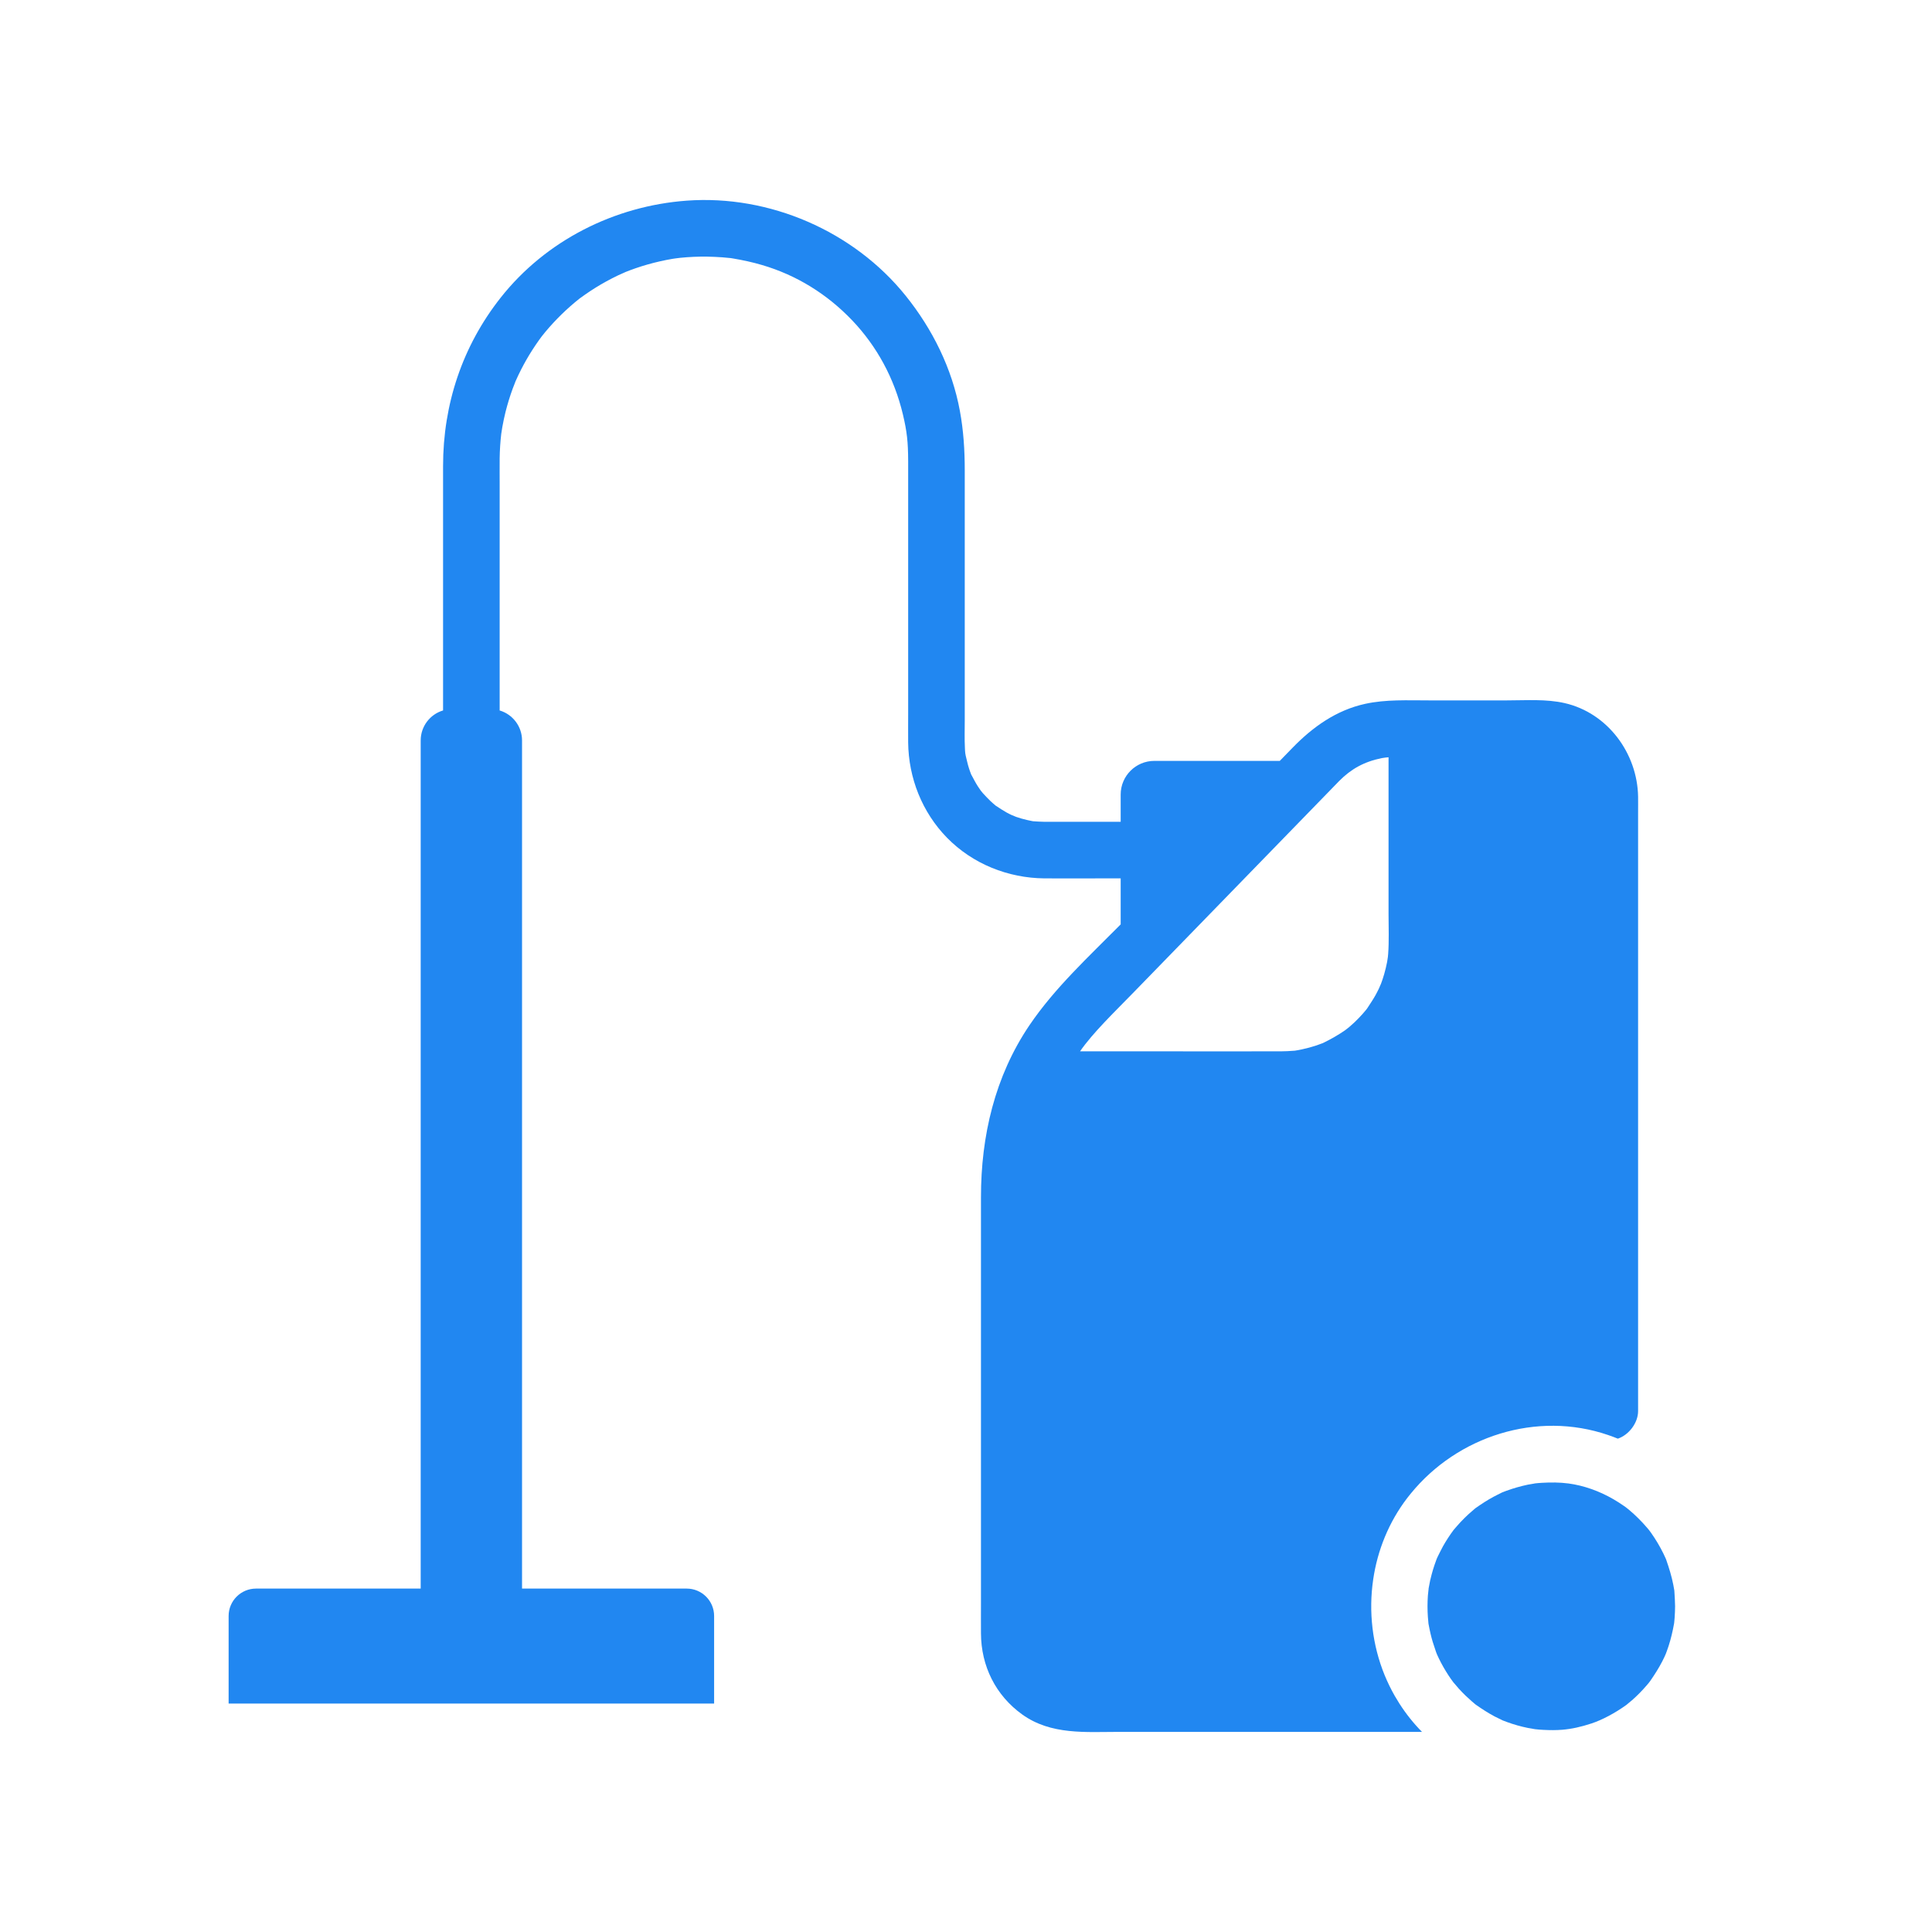 <svg width="48" height="48" viewBox="0 0 48 48" fill="none" xmlns="http://www.w3.org/2000/svg">
<path d="M40.698 19.793C40.68 18.716 39.943 17.712 38.872 17.468C38.411 17.363 37.916 17.401 37.446 17.401H35.491C34.965 17.401 34.434 17.374 33.916 17.487C33.2 17.644 32.616 18.061 32.115 18.576C32.009 18.685 31.902 18.795 31.796 18.904H28.68C28.218 18.904 27.843 19.278 27.843 19.74V20.417H26.443C26.274 20.417 26.105 20.418 25.936 20.417C25.848 20.416 25.761 20.41 25.673 20.404C25.672 20.404 25.671 20.404 25.669 20.404C25.653 20.402 25.624 20.397 25.611 20.393C25.612 20.394 25.614 20.394 25.616 20.394C25.582 20.387 25.548 20.38 25.514 20.372C25.422 20.351 25.331 20.325 25.242 20.294C25.228 20.289 25.131 20.246 25.127 20.246C25.089 20.229 25.051 20.209 25.014 20.189C24.923 20.139 24.839 20.083 24.753 20.026C24.748 20.023 24.744 20.02 24.74 20.018C24.739 20.018 24.739 20.018 24.739 20.017C24.695 19.98 24.652 19.944 24.611 19.905C24.544 19.842 24.483 19.774 24.42 19.707C24.408 19.695 24.382 19.662 24.369 19.645L24.368 19.644C24.341 19.607 24.316 19.569 24.291 19.531C24.235 19.444 24.19 19.353 24.14 19.262C24.136 19.255 24.133 19.248 24.129 19.243C24.129 19.242 24.129 19.241 24.128 19.241C24.127 19.238 24.126 19.235 24.125 19.232C24.106 19.183 24.088 19.134 24.073 19.085C24.04 18.984 24.02 18.881 23.994 18.78C23.991 18.767 23.984 18.729 23.982 18.716V18.715C23.977 18.671 23.974 18.627 23.973 18.583C23.961 18.354 23.969 18.123 23.969 17.894V11.69C23.969 11.192 23.939 10.7 23.848 10.209C23.654 9.155 23.169 8.178 22.501 7.347C21.21 5.742 19.117 4.835 17.063 4.985C15.268 5.116 13.56 5.975 12.44 7.394C11.487 8.6 11.008 10.044 11.008 11.579C11.008 13.534 11.008 15.489 11.008 17.444V17.619C11.008 17.63 11.008 17.64 11.008 17.651C10.686 17.746 10.452 18.044 10.452 18.397V39.468H6.361C5.985 39.468 5.68 39.773 5.68 40.149V42.325H17.742V40.149C17.742 39.773 17.437 39.468 17.061 39.468H12.97V18.397C12.97 18.044 12.735 17.746 12.413 17.651C12.413 17.641 12.414 17.63 12.414 17.619C12.414 15.771 12.414 13.922 12.414 12.074C12.414 11.844 12.412 11.614 12.414 11.384C12.417 11.183 12.43 10.981 12.453 10.781C12.456 10.771 12.475 10.64 12.481 10.605C12.503 10.48 12.53 10.356 12.56 10.233C12.609 10.04 12.667 9.85 12.735 9.663C12.745 9.634 12.806 9.485 12.808 9.474C12.852 9.374 12.899 9.275 12.949 9.177C13.033 9.013 13.125 8.852 13.225 8.696C13.28 8.61 13.337 8.526 13.397 8.442C13.397 8.442 13.435 8.391 13.456 8.362C13.456 8.362 13.457 8.361 13.458 8.359C13.486 8.325 13.541 8.256 13.55 8.245C13.805 7.94 14.091 7.661 14.403 7.414C14.405 7.413 14.407 7.411 14.408 7.41C14.408 7.41 14.408 7.41 14.409 7.41C14.415 7.405 14.423 7.4 14.431 7.394C14.464 7.371 14.497 7.346 14.531 7.323C14.614 7.264 14.7 7.208 14.787 7.153C14.97 7.039 15.16 6.935 15.354 6.842C15.381 6.829 15.52 6.769 15.537 6.76C15.536 6.76 15.535 6.761 15.533 6.761C15.618 6.727 15.704 6.695 15.79 6.665C15.988 6.597 16.19 6.539 16.395 6.493C16.498 6.469 16.602 6.449 16.707 6.431C16.707 6.431 16.747 6.425 16.782 6.42C16.785 6.42 16.79 6.419 16.796 6.418H16.797C16.834 6.414 16.902 6.405 16.902 6.405C17.122 6.383 17.344 6.373 17.566 6.376C17.693 6.378 17.82 6.384 17.947 6.393C17.997 6.398 18.048 6.403 18.098 6.407C18.122 6.409 18.14 6.411 18.153 6.412C18.166 6.414 18.184 6.417 18.209 6.421C18.453 6.462 18.694 6.514 18.932 6.584C19.785 6.834 20.549 7.304 21.177 7.964C21.786 8.605 22.217 9.395 22.431 10.291C22.535 10.726 22.561 10.98 22.563 11.453C22.564 11.514 22.563 11.576 22.563 11.638V17.753C22.563 17.984 22.561 18.215 22.563 18.445C22.572 19.328 22.91 20.181 23.529 20.814C24.164 21.463 25.044 21.815 25.947 21.823C26.43 21.827 26.913 21.823 27.395 21.823H27.843V22.966C27.054 23.763 26.204 24.545 25.577 25.471C24.716 26.744 24.372 28.223 24.372 29.741V39.83C24.372 40.08 24.37 40.33 24.372 40.581C24.375 41.391 24.736 42.121 25.396 42.595C26.113 43.11 26.973 43.028 27.801 43.028H35.329C35.12 42.816 34.932 42.581 34.768 42.325C34.728 42.262 34.689 42.198 34.651 42.132C34.557 41.967 34.474 41.796 34.402 41.622C34.093 40.867 33.999 40.037 34.117 39.239C34.223 38.515 34.505 37.817 34.959 37.222C34.988 37.184 35.017 37.147 35.048 37.11C36.211 35.681 38.182 35.045 39.954 35.653C40.036 35.681 40.116 35.711 40.195 35.743C40.476 35.647 40.698 35.346 40.698 35.058V20.187C40.698 20.056 40.7 19.924 40.698 19.793ZM34.488 23.708C34.486 23.736 34.483 23.764 34.48 23.791C34.481 23.786 34.481 23.782 34.481 23.779C34.477 23.799 34.465 23.889 34.462 23.902C34.442 24.005 34.417 24.107 34.388 24.208C34.364 24.29 34.337 24.371 34.307 24.451C34.316 24.424 34.265 24.548 34.258 24.562C34.232 24.617 34.203 24.671 34.174 24.725C34.114 24.833 34.045 24.933 33.978 25.037C33.973 25.045 33.959 25.064 33.95 25.077C33.95 25.078 33.949 25.079 33.947 25.08C33.946 25.081 33.945 25.083 33.944 25.084C33.917 25.117 33.889 25.15 33.861 25.182C33.794 25.258 33.723 25.331 33.65 25.401C33.605 25.443 33.559 25.484 33.513 25.523C33.504 25.531 33.429 25.587 33.419 25.596V25.596C33.419 25.597 33.418 25.597 33.418 25.597C33.247 25.715 33.071 25.815 32.883 25.907C32.879 25.909 32.873 25.912 32.867 25.914C32.866 25.915 32.866 25.915 32.865 25.916C32.865 25.916 32.864 25.916 32.863 25.916C32.862 25.916 32.862 25.917 32.861 25.917C32.858 25.918 32.856 25.919 32.854 25.92C32.85 25.922 32.846 25.923 32.842 25.924C32.797 25.942 32.751 25.958 32.705 25.974C32.586 26.013 32.465 26.046 32.342 26.072C32.284 26.085 32.227 26.095 32.169 26.104H32.168C32.163 26.104 32.157 26.105 32.15 26.105C32.041 26.113 31.933 26.12 31.825 26.12C31.803 26.121 31.781 26.12 31.759 26.12C30.749 26.122 29.739 26.12 28.729 26.12H26.833C26.833 26.12 26.833 26.119 26.834 26.119C27.155 25.655 27.691 25.142 28.142 24.678C28.466 24.345 28.79 24.012 29.114 23.679C30.089 22.676 31.065 21.673 32.04 20.67C32.384 20.316 32.729 19.962 33.073 19.608C33.139 19.54 33.204 19.471 33.271 19.404C33.567 19.106 33.887 18.925 34.33 18.835C34.357 18.83 34.386 18.826 34.417 18.822C34.443 18.819 34.47 18.817 34.498 18.814V22.707C34.498 23.039 34.513 23.377 34.488 23.708Z" fill="#2187F1"/>
<path d="M41.617 39.908C41.616 40.001 41.613 40.094 41.606 40.188C41.605 40.215 41.602 40.243 41.599 40.271C41.599 40.271 41.599 40.272 41.599 40.273C41.599 40.274 41.599 40.276 41.598 40.277C41.599 40.278 41.598 40.279 41.598 40.28C41.598 40.281 41.598 40.282 41.598 40.283V40.285C41.598 40.286 41.597 40.287 41.597 40.287V40.29C41.597 40.292 41.597 40.295 41.596 40.298C41.596 40.299 41.596 40.3 41.596 40.3C41.596 40.302 41.596 40.304 41.596 40.306C41.596 40.307 41.596 40.308 41.595 40.309V40.311C41.595 40.313 41.595 40.316 41.594 40.318C41.593 40.328 41.592 40.337 41.591 40.341C41.557 40.53 41.514 40.715 41.455 40.897C41.441 40.939 41.427 40.981 41.411 41.023C41.408 41.032 41.393 41.071 41.384 41.096C41.383 41.096 41.383 41.096 41.383 41.096C41.372 41.12 41.358 41.153 41.355 41.161C41.336 41.2 41.316 41.24 41.297 41.279C41.211 41.445 41.111 41.601 41.006 41.754C41 41.762 40.983 41.785 40.973 41.798C40.972 41.8 40.971 41.801 40.969 41.803C40.968 41.805 40.967 41.806 40.966 41.807C40.965 41.808 40.965 41.808 40.965 41.809C40.948 41.829 40.931 41.849 40.914 41.869C40.858 41.935 40.799 41.999 40.738 42.061C40.677 42.123 40.614 42.183 40.548 42.241C40.528 42.259 40.421 42.344 40.41 42.356C40.119 42.566 39.797 42.734 39.542 42.818C39.275 42.906 39.048 42.956 38.806 42.976H38.805C38.661 42.987 38.511 42.987 38.345 42.978C38.275 42.975 38.205 42.969 38.135 42.961C38.135 42.959 37.985 42.935 37.959 42.93C37.785 42.895 37.613 42.846 37.445 42.785C37.41 42.773 37.375 42.759 37.339 42.745C37.337 42.745 37.335 42.744 37.333 42.743C37.331 42.741 37.329 42.74 37.326 42.739C37.261 42.708 37.196 42.677 37.132 42.644C36.969 42.557 36.815 42.457 36.664 42.351C36.662 42.349 36.66 42.348 36.658 42.346C36.655 42.343 36.652 42.341 36.649 42.339C36.645 42.335 36.639 42.331 36.635 42.327C36.624 42.319 36.616 42.312 36.614 42.309C36.599 42.296 36.583 42.283 36.568 42.27C36.514 42.223 36.461 42.175 36.41 42.126C36.352 42.069 36.295 42.011 36.24 41.95C36.222 41.93 36.114 41.8 36.111 41.8C36.02 41.681 35.94 41.554 35.865 41.425C35.824 41.354 35.786 41.281 35.75 41.207C35.739 41.184 35.728 41.16 35.717 41.137C35.716 41.135 35.715 41.134 35.715 41.132C35.713 41.127 35.711 41.123 35.709 41.119C35.708 41.118 35.708 41.117 35.707 41.115C35.707 41.114 35.706 41.112 35.705 41.111C35.705 41.11 35.704 41.109 35.704 41.108C35.703 41.106 35.702 41.104 35.701 41.102C35.696 41.089 35.69 41.075 35.685 41.062C35.677 41.04 35.669 41.017 35.662 40.995V40.994C35.614 40.859 35.572 40.723 35.54 40.583C35.523 40.511 35.509 40.438 35.495 40.366C35.493 40.356 35.492 40.348 35.49 40.34C35.484 40.284 35.479 40.226 35.475 40.17C35.463 39.996 35.463 39.821 35.475 39.647C35.477 39.608 35.499 39.441 35.492 39.473C35.504 39.403 35.517 39.333 35.532 39.264C35.535 39.251 35.538 39.238 35.542 39.225C35.577 39.075 35.621 38.928 35.675 38.783C35.682 38.764 35.689 38.745 35.696 38.725C35.697 38.725 35.697 38.725 35.697 38.725C35.698 38.723 35.698 38.721 35.699 38.718C35.7 38.716 35.702 38.711 35.705 38.706C35.711 38.691 35.719 38.673 35.724 38.665C35.766 38.583 35.805 38.499 35.85 38.418C35.928 38.279 36.016 38.145 36.11 38.017C36.111 38.016 36.111 38.016 36.111 38.016C36.114 38.013 36.117 38.009 36.12 38.005C36.147 37.974 36.173 37.943 36.2 37.912C36.26 37.843 36.323 37.776 36.388 37.712C36.446 37.655 36.506 37.599 36.568 37.547C36.597 37.522 36.626 37.497 36.655 37.472C36.657 37.471 36.659 37.47 36.66 37.469C36.66 37.469 36.66 37.468 36.661 37.468C36.662 37.468 36.663 37.467 36.664 37.466C36.807 37.365 36.952 37.27 37.105 37.188C37.169 37.153 37.234 37.123 37.298 37.09C37.307 37.086 37.315 37.081 37.322 37.078C37.353 37.066 37.385 37.053 37.416 37.042C37.593 36.977 37.774 36.925 37.959 36.886C37.998 36.878 38.177 36.851 38.123 36.856C38.186 36.849 38.249 36.843 38.312 36.84C38.529 36.827 38.749 36.828 38.965 36.856C39.346 36.906 39.733 37.044 40.082 37.246C40.167 37.296 40.25 37.348 40.331 37.404C40.354 37.42 40.376 37.436 40.399 37.452C40.4 37.452 40.4 37.453 40.401 37.454C40.401 37.453 40.4 37.453 40.4 37.453C40.406 37.459 40.463 37.502 40.474 37.512C40.632 37.645 40.779 37.791 40.914 37.948C40.934 37.97 40.953 37.994 40.972 38.017C40.975 38.023 41.008 38.065 41.025 38.089C41.081 38.169 41.135 38.252 41.185 38.336C41.236 38.421 41.282 38.508 41.326 38.596C41.345 38.636 41.364 38.676 41.382 38.716C41.384 38.719 41.385 38.722 41.386 38.724V38.725C41.386 38.725 41.387 38.726 41.387 38.726C41.39 38.734 41.394 38.746 41.4 38.762C41.47 38.964 41.532 39.165 41.573 39.375C41.579 39.408 41.585 39.442 41.591 39.475C41.594 39.491 41.596 39.504 41.598 39.514C41.598 39.525 41.599 39.54 41.601 39.56C41.609 39.676 41.615 39.792 41.617 39.908Z" fill="#2187F1"/>
</svg>
